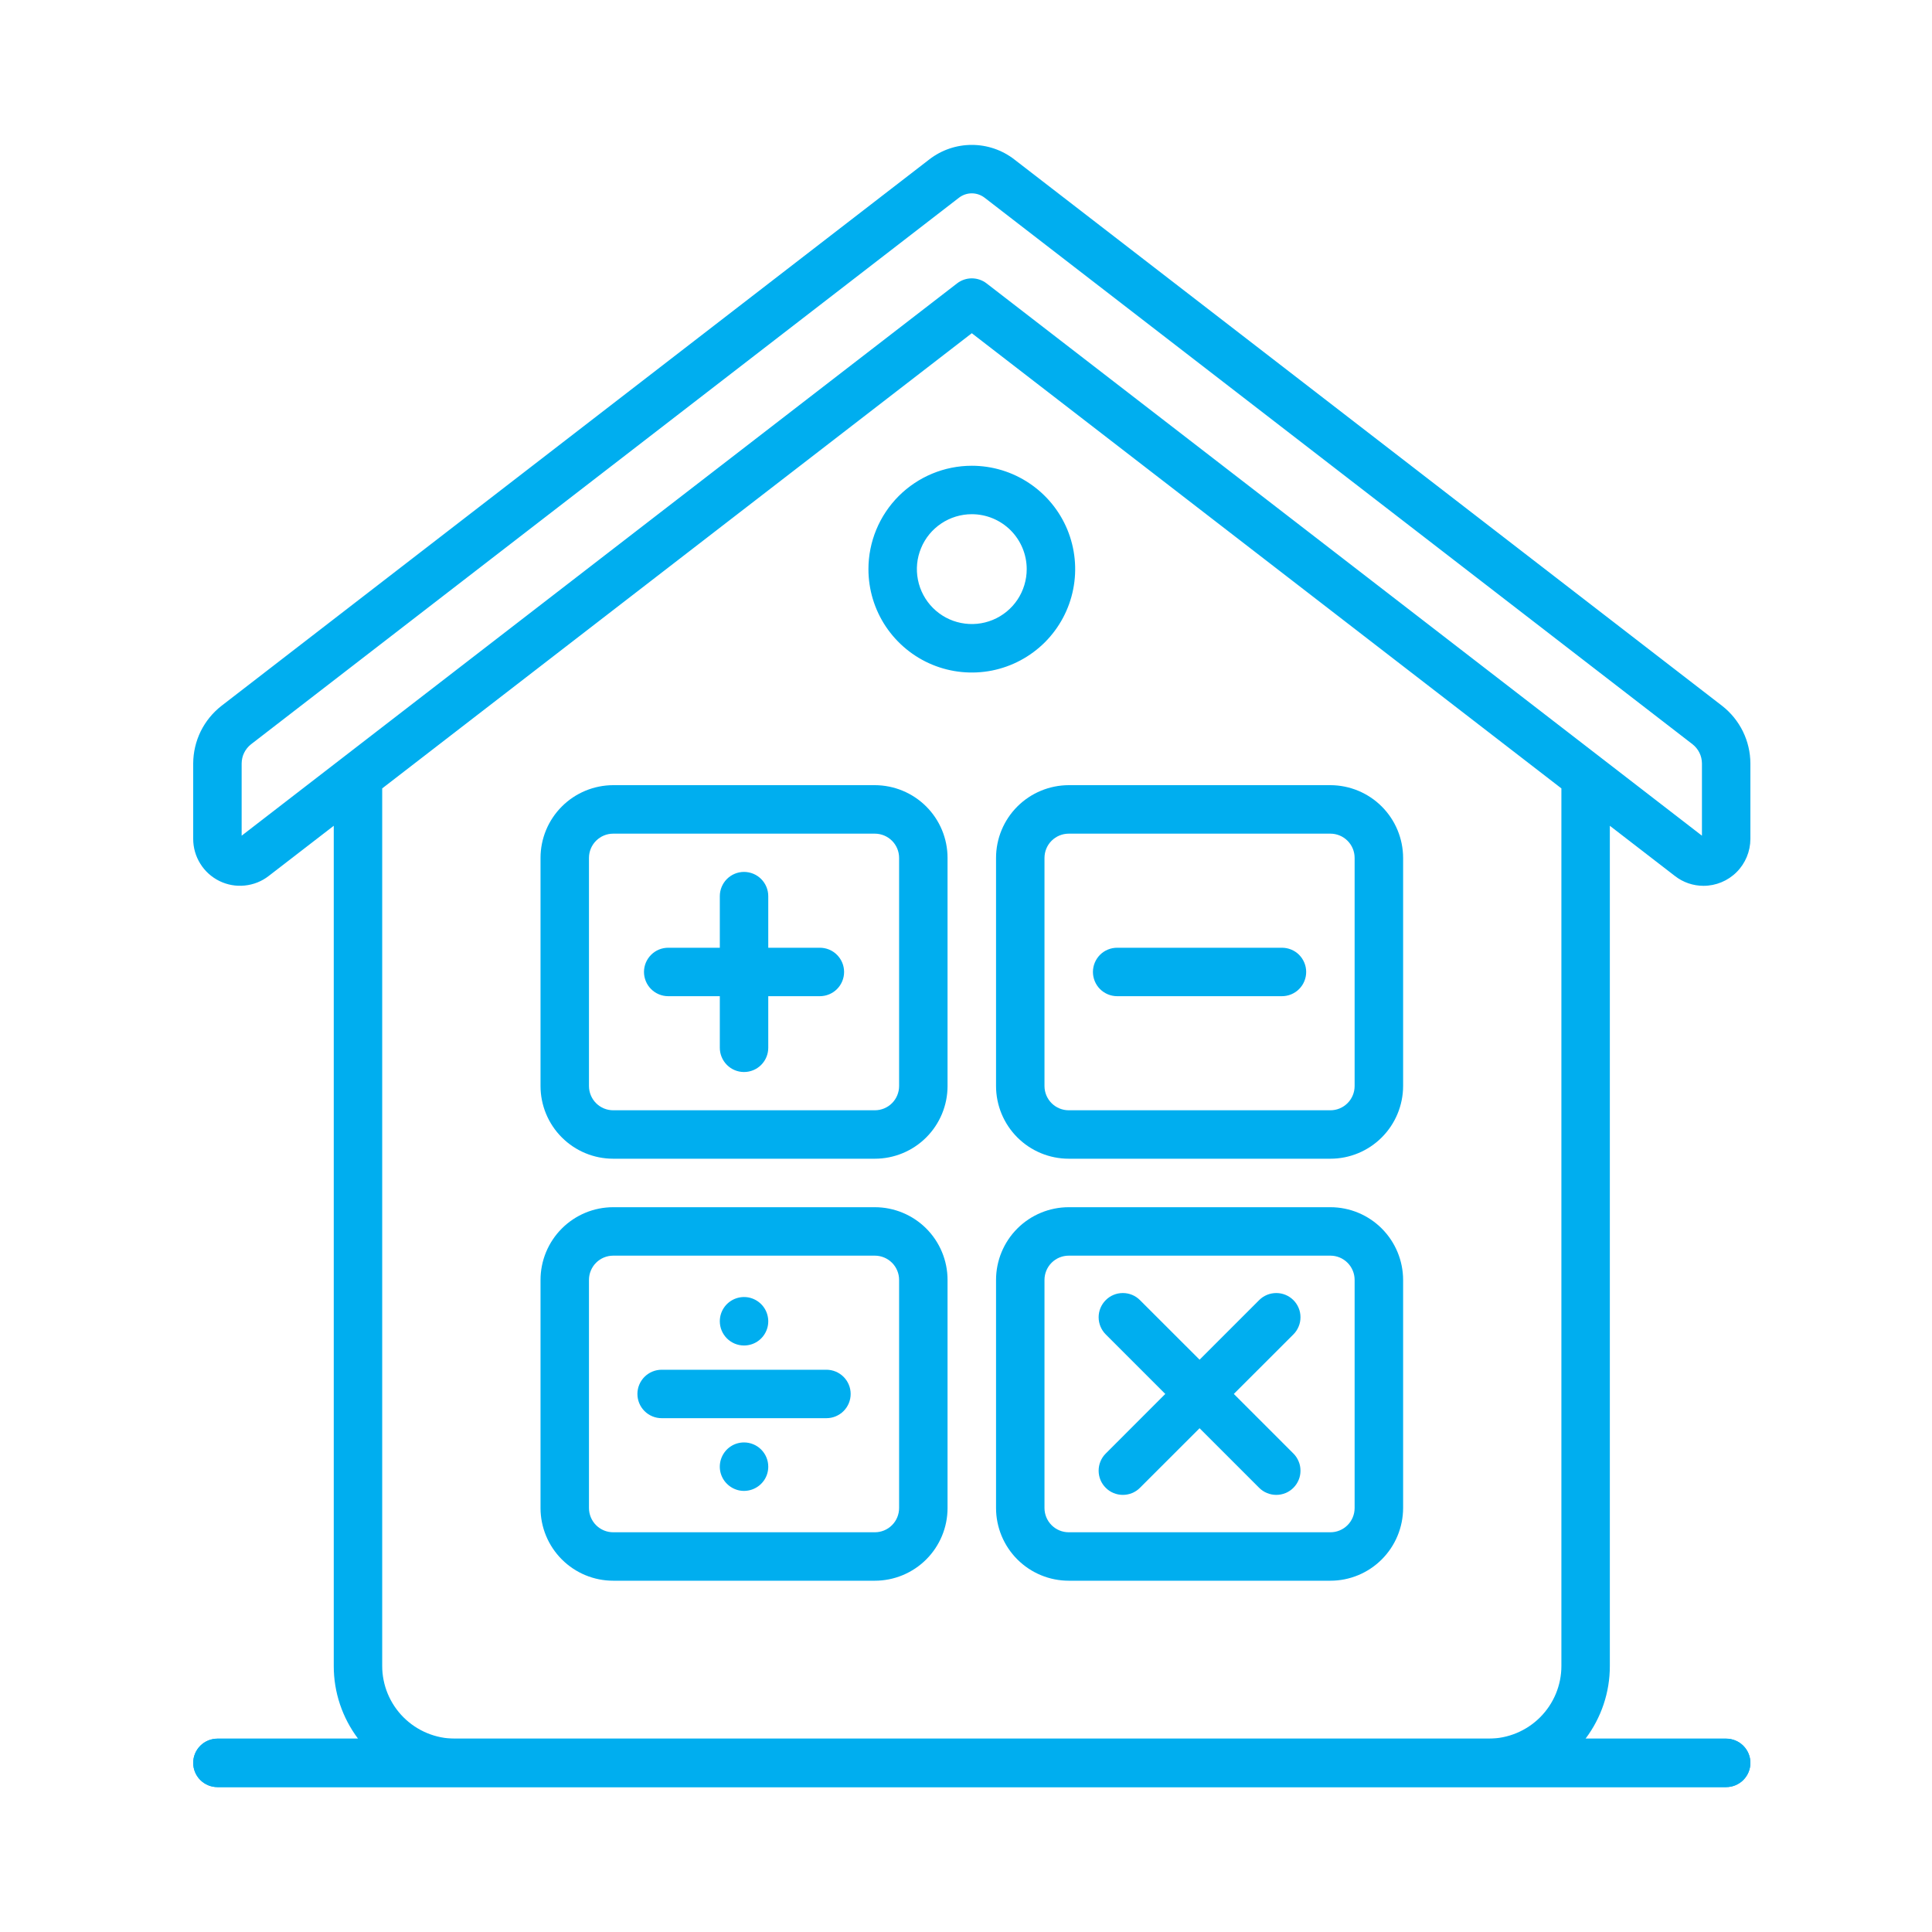 <svg width="40" height="40" viewBox="0 0 40 40" fill="none" xmlns="http://www.w3.org/2000/svg">
<path d="M35.738 37H4.502C4.369 37 4.241 36.947 4.147 36.853C4.053 36.759 4 36.632 4 36.498C4 36.365 4.053 36.238 4.147 36.144C4.241 36.05 4.369 35.997 4.502 35.997H35.738C35.871 35.997 35.999 36.05 36.093 36.144C36.187 36.238 36.24 36.365 36.24 36.498C36.24 36.632 36.187 36.759 36.093 36.853C35.999 36.947 35.871 37 35.738 37Z" fill="#00AEEF"/>
<path d="M18.113 24.994H12.695C12.296 24.994 11.914 25.153 11.632 25.435C11.35 25.717 11.191 26.1 11.191 26.499V31.222C11.191 31.621 11.35 32.004 11.632 32.286C11.914 32.568 12.296 32.727 12.695 32.727H18.113C18.512 32.727 18.895 32.568 19.177 32.286C19.459 32.004 19.618 31.621 19.618 31.222V26.499C19.618 26.1 19.459 25.717 19.177 25.435C18.895 25.153 18.512 24.994 18.113 24.994ZM18.615 31.222C18.615 31.355 18.562 31.483 18.468 31.577C18.374 31.671 18.246 31.724 18.113 31.724H12.695C12.562 31.724 12.435 31.671 12.341 31.577C12.247 31.483 12.194 31.355 12.194 31.222V26.499C12.194 26.366 12.247 26.238 12.341 26.144C12.435 26.05 12.562 25.997 12.695 25.997H18.113C18.246 25.997 18.374 26.05 18.468 26.144C18.562 26.238 18.615 26.366 18.615 26.499V31.222ZM16.974 19.622H15.906V18.554C15.906 18.421 15.853 18.293 15.759 18.199C15.665 18.105 15.537 18.052 15.404 18.052C15.271 18.052 15.144 18.105 15.05 18.199C14.956 18.293 14.903 18.421 14.903 18.554V19.622H13.835C13.702 19.622 13.574 19.674 13.48 19.769C13.386 19.863 13.333 19.99 13.333 20.123C13.333 20.256 13.386 20.384 13.48 20.478C13.574 20.572 13.702 20.625 13.835 20.625H14.903V21.693C14.903 21.826 14.956 21.953 15.05 22.048C15.144 22.142 15.271 22.195 15.404 22.195C15.537 22.195 15.665 22.142 15.759 22.048C15.853 21.953 15.906 21.826 15.906 21.693V20.625H16.974C17.107 20.625 17.235 20.572 17.329 20.478C17.423 20.384 17.476 20.256 17.476 20.123C17.476 19.99 17.423 19.863 17.329 19.769C17.235 19.674 17.107 19.622 16.974 19.622ZM17.11 28.359H13.699C13.566 28.359 13.438 28.412 13.344 28.506C13.25 28.6 13.197 28.727 13.197 28.86C13.197 28.994 13.25 29.121 13.344 29.215C13.438 29.309 13.566 29.362 13.699 29.362H17.11C17.243 29.362 17.371 29.309 17.465 29.215C17.559 29.121 17.612 28.994 17.612 28.86C17.612 28.727 17.559 28.6 17.465 28.506C17.371 28.412 17.243 28.359 17.11 28.359ZM15.404 27.857C15.504 27.857 15.601 27.828 15.683 27.773C15.766 27.718 15.83 27.639 15.868 27.547C15.906 27.456 15.916 27.355 15.896 27.258C15.877 27.16 15.829 27.071 15.759 27.001C15.689 26.931 15.6 26.883 15.502 26.863C15.405 26.844 15.304 26.854 15.212 26.892C15.121 26.93 15.042 26.994 14.987 27.077C14.932 27.159 14.903 27.256 14.903 27.355C14.903 27.489 14.956 27.616 15.05 27.71C15.144 27.804 15.271 27.857 15.404 27.857ZM15.404 29.864C15.305 29.864 15.208 29.893 15.126 29.948C15.043 30.003 14.979 30.082 14.941 30.174C14.903 30.265 14.893 30.366 14.912 30.463C14.932 30.561 14.979 30.65 15.05 30.72C15.12 30.79 15.209 30.838 15.306 30.858C15.404 30.877 15.505 30.867 15.596 30.829C15.688 30.791 15.766 30.727 15.822 30.644C15.877 30.562 15.906 30.465 15.906 30.366C15.906 30.233 15.853 30.105 15.759 30.011C15.665 29.917 15.537 29.864 15.404 29.864ZM23.13 20.625H26.541C26.674 20.625 26.802 20.572 26.896 20.478C26.99 20.384 27.043 20.256 27.043 20.123C27.043 19.99 26.99 19.863 26.896 19.768C26.802 19.674 26.674 19.622 26.541 19.622H23.13C22.997 19.622 22.869 19.674 22.775 19.768C22.681 19.863 22.628 19.99 22.628 20.123C22.628 20.256 22.681 20.384 22.775 20.478C22.869 20.572 22.997 20.625 23.13 20.625ZM17.98 11.783C17.98 12.207 18.105 12.62 18.34 12.972C18.576 13.324 18.91 13.599 19.301 13.761C19.692 13.923 20.122 13.965 20.538 13.883C20.953 13.8 21.334 13.596 21.634 13.297C21.933 12.997 22.137 12.616 22.219 12.201C22.302 11.786 22.259 11.355 22.098 10.964C21.936 10.573 21.661 10.239 21.309 10.004C20.957 9.768 20.543 9.643 20.12 9.643C19.552 9.643 19.009 9.869 18.607 10.27C18.206 10.672 17.98 11.216 17.98 11.783ZM21.257 11.783C21.257 12.008 21.19 12.228 21.066 12.415C20.941 12.602 20.763 12.748 20.555 12.834C20.347 12.92 20.119 12.942 19.898 12.898C19.678 12.855 19.475 12.746 19.316 12.587C19.157 12.428 19.049 12.226 19.005 12.005C18.961 11.784 18.983 11.556 19.07 11.348C19.155 11.14 19.301 10.963 19.488 10.838C19.675 10.713 19.895 10.646 20.12 10.646C20.422 10.646 20.71 10.766 20.924 10.979C21.137 11.193 21.257 11.482 21.257 11.783ZM35.269 18.34C35.526 18.34 35.773 18.238 35.955 18.056C36.137 17.874 36.239 17.627 36.24 17.37V15.806C36.239 15.576 36.186 15.349 36.085 15.143C35.983 14.936 35.836 14.755 35.655 14.614L20.999 3.3C20.747 3.105 20.438 3 20.12 3C19.802 3 19.493 3.105 19.241 3.3L4.585 14.614C4.404 14.755 4.257 14.936 4.155 15.142C4.054 15.349 4.001 15.576 4 15.806V17.37C4 17.551 4.051 17.729 4.147 17.882C4.242 18.036 4.38 18.16 4.542 18.24C4.705 18.32 4.887 18.353 5.067 18.334C5.247 18.316 5.419 18.248 5.562 18.137L6.91 17.097V34.492C6.909 35.035 7.086 35.563 7.413 35.997H4.502C4.369 35.997 4.241 36.05 4.147 36.144C4.053 36.238 4 36.365 4 36.498C4 36.631 4.053 36.759 4.147 36.853C4.241 36.947 4.369 37 4.502 37H35.738C35.871 37 35.999 36.947 36.093 36.853C36.187 36.759 36.24 36.631 36.24 36.498C36.24 36.365 36.187 36.238 36.093 36.144C35.999 36.05 35.871 35.997 35.738 35.997H32.827C33.154 35.563 33.331 35.035 33.33 34.492V17.097L34.678 18.137C34.847 18.269 35.055 18.34 35.269 18.34ZM32.327 34.492C32.327 34.891 32.168 35.273 31.886 35.555C31.604 35.837 31.221 35.996 30.822 35.997H9.418C9.019 35.996 8.636 35.837 8.354 35.555C8.072 35.273 7.913 34.891 7.913 34.492V16.323L20.12 6.899L32.327 16.323V34.492ZM20.427 5.868C20.339 5.8 20.231 5.763 20.12 5.763C20.009 5.763 19.901 5.8 19.814 5.868L5.003 17.302V15.806C5.004 15.729 5.021 15.653 5.055 15.585C5.089 15.516 5.138 15.456 5.198 15.409L19.854 4.094C19.93 4.035 20.024 4.003 20.12 4.003C20.216 4.003 20.309 4.035 20.386 4.094L35.042 15.409C35.102 15.456 35.151 15.516 35.185 15.585C35.219 15.653 35.236 15.729 35.237 15.806V17.302L20.427 5.868ZM18.113 16.256H12.695C12.296 16.257 11.914 16.416 11.632 16.698C11.35 16.98 11.191 17.362 11.191 17.762V22.485C11.191 22.884 11.35 23.267 11.632 23.549C11.914 23.831 12.296 23.99 12.695 23.99H18.113C18.512 23.99 18.895 23.831 19.177 23.549C19.459 23.267 19.618 22.884 19.618 22.485V17.762C19.618 17.362 19.459 16.98 19.177 16.698C18.895 16.416 18.512 16.257 18.113 16.256ZM18.615 22.485C18.615 22.618 18.562 22.746 18.468 22.84C18.374 22.934 18.246 22.987 18.113 22.987H12.695C12.562 22.987 12.435 22.934 12.341 22.84C12.247 22.746 12.194 22.618 12.194 22.485V17.762C12.194 17.628 12.247 17.501 12.341 17.407C12.435 17.313 12.562 17.26 12.695 17.26H18.113C18.246 17.26 18.374 17.313 18.468 17.407C18.562 17.501 18.615 17.628 18.615 17.762V22.485ZM20.622 17.762V22.485C20.622 22.884 20.781 23.267 21.063 23.549C21.345 23.831 21.728 23.99 22.127 23.99H27.545C27.944 23.99 28.326 23.831 28.608 23.549C28.89 23.267 29.049 22.884 29.05 22.485V17.762C29.049 17.362 28.89 16.98 28.608 16.698C28.326 16.416 27.944 16.257 27.545 16.256H22.127C21.728 16.257 21.345 16.416 21.063 16.698C20.781 16.98 20.622 17.362 20.622 17.762ZM28.046 17.762V22.485C28.046 22.618 27.993 22.746 27.899 22.84C27.805 22.934 27.678 22.987 27.545 22.987H22.127C21.994 22.987 21.866 22.934 21.772 22.84C21.678 22.746 21.625 22.618 21.625 22.485V17.762C21.625 17.628 21.678 17.501 21.772 17.407C21.866 17.313 21.994 17.26 22.127 17.26H27.545C27.678 17.26 27.805 17.313 27.899 17.407C27.993 17.501 28.046 17.628 28.046 17.762ZM27.545 24.994H22.127C21.728 24.994 21.345 25.153 21.063 25.435C20.781 25.717 20.622 26.1 20.622 26.499V31.222C20.622 31.621 20.781 32.004 21.063 32.286C21.345 32.568 21.728 32.727 22.127 32.727H27.545C27.944 32.727 28.326 32.568 28.608 32.286C28.89 32.004 29.049 31.621 29.05 31.222V26.499C29.049 26.1 28.89 25.717 28.608 25.435C28.326 25.153 27.944 24.994 27.545 24.994ZM28.046 31.222C28.046 31.355 27.993 31.483 27.899 31.577C27.805 31.671 27.678 31.724 27.545 31.724H22.127C21.994 31.724 21.866 31.671 21.772 31.577C21.678 31.483 21.625 31.355 21.625 31.222V26.499C21.625 26.366 21.678 26.238 21.772 26.144C21.866 26.05 21.994 25.997 22.127 25.997H27.545C27.678 25.997 27.805 26.05 27.899 26.144C27.993 26.238 28.046 26.366 28.046 26.499V31.222ZM26.779 26.918C26.684 26.823 26.557 26.771 26.424 26.771C26.291 26.771 26.163 26.823 26.069 26.918L24.836 28.151L23.602 26.918C23.508 26.823 23.381 26.771 23.247 26.771C23.114 26.771 22.987 26.823 22.893 26.918C22.799 27.012 22.746 27.139 22.746 27.272C22.746 27.405 22.799 27.533 22.893 27.627L24.126 28.86L22.893 30.094C22.846 30.14 22.809 30.196 22.784 30.257C22.759 30.317 22.746 30.383 22.746 30.449C22.746 30.515 22.759 30.58 22.784 30.641C22.809 30.701 22.846 30.757 22.893 30.803C22.939 30.85 22.995 30.887 23.055 30.912C23.116 30.937 23.182 30.95 23.247 30.95C23.313 30.95 23.379 30.937 23.439 30.912C23.5 30.887 23.556 30.85 23.602 30.803L24.836 29.57L26.069 30.803C26.116 30.85 26.171 30.887 26.232 30.912C26.293 30.937 26.358 30.95 26.424 30.95C26.49 30.95 26.555 30.937 26.616 30.912C26.677 30.887 26.732 30.85 26.779 30.803C26.825 30.757 26.862 30.701 26.887 30.641C26.913 30.58 26.925 30.515 26.925 30.449C26.925 30.383 26.913 30.317 26.887 30.257C26.862 30.196 26.825 30.14 26.779 30.094L25.545 28.86L26.779 27.627C26.825 27.581 26.862 27.525 26.887 27.464C26.913 27.403 26.925 27.338 26.925 27.272C26.925 27.206 26.913 27.141 26.887 27.08C26.862 27.019 26.825 26.964 26.779 26.918V26.918Z" fill="#00AEEF"/>
</svg>

